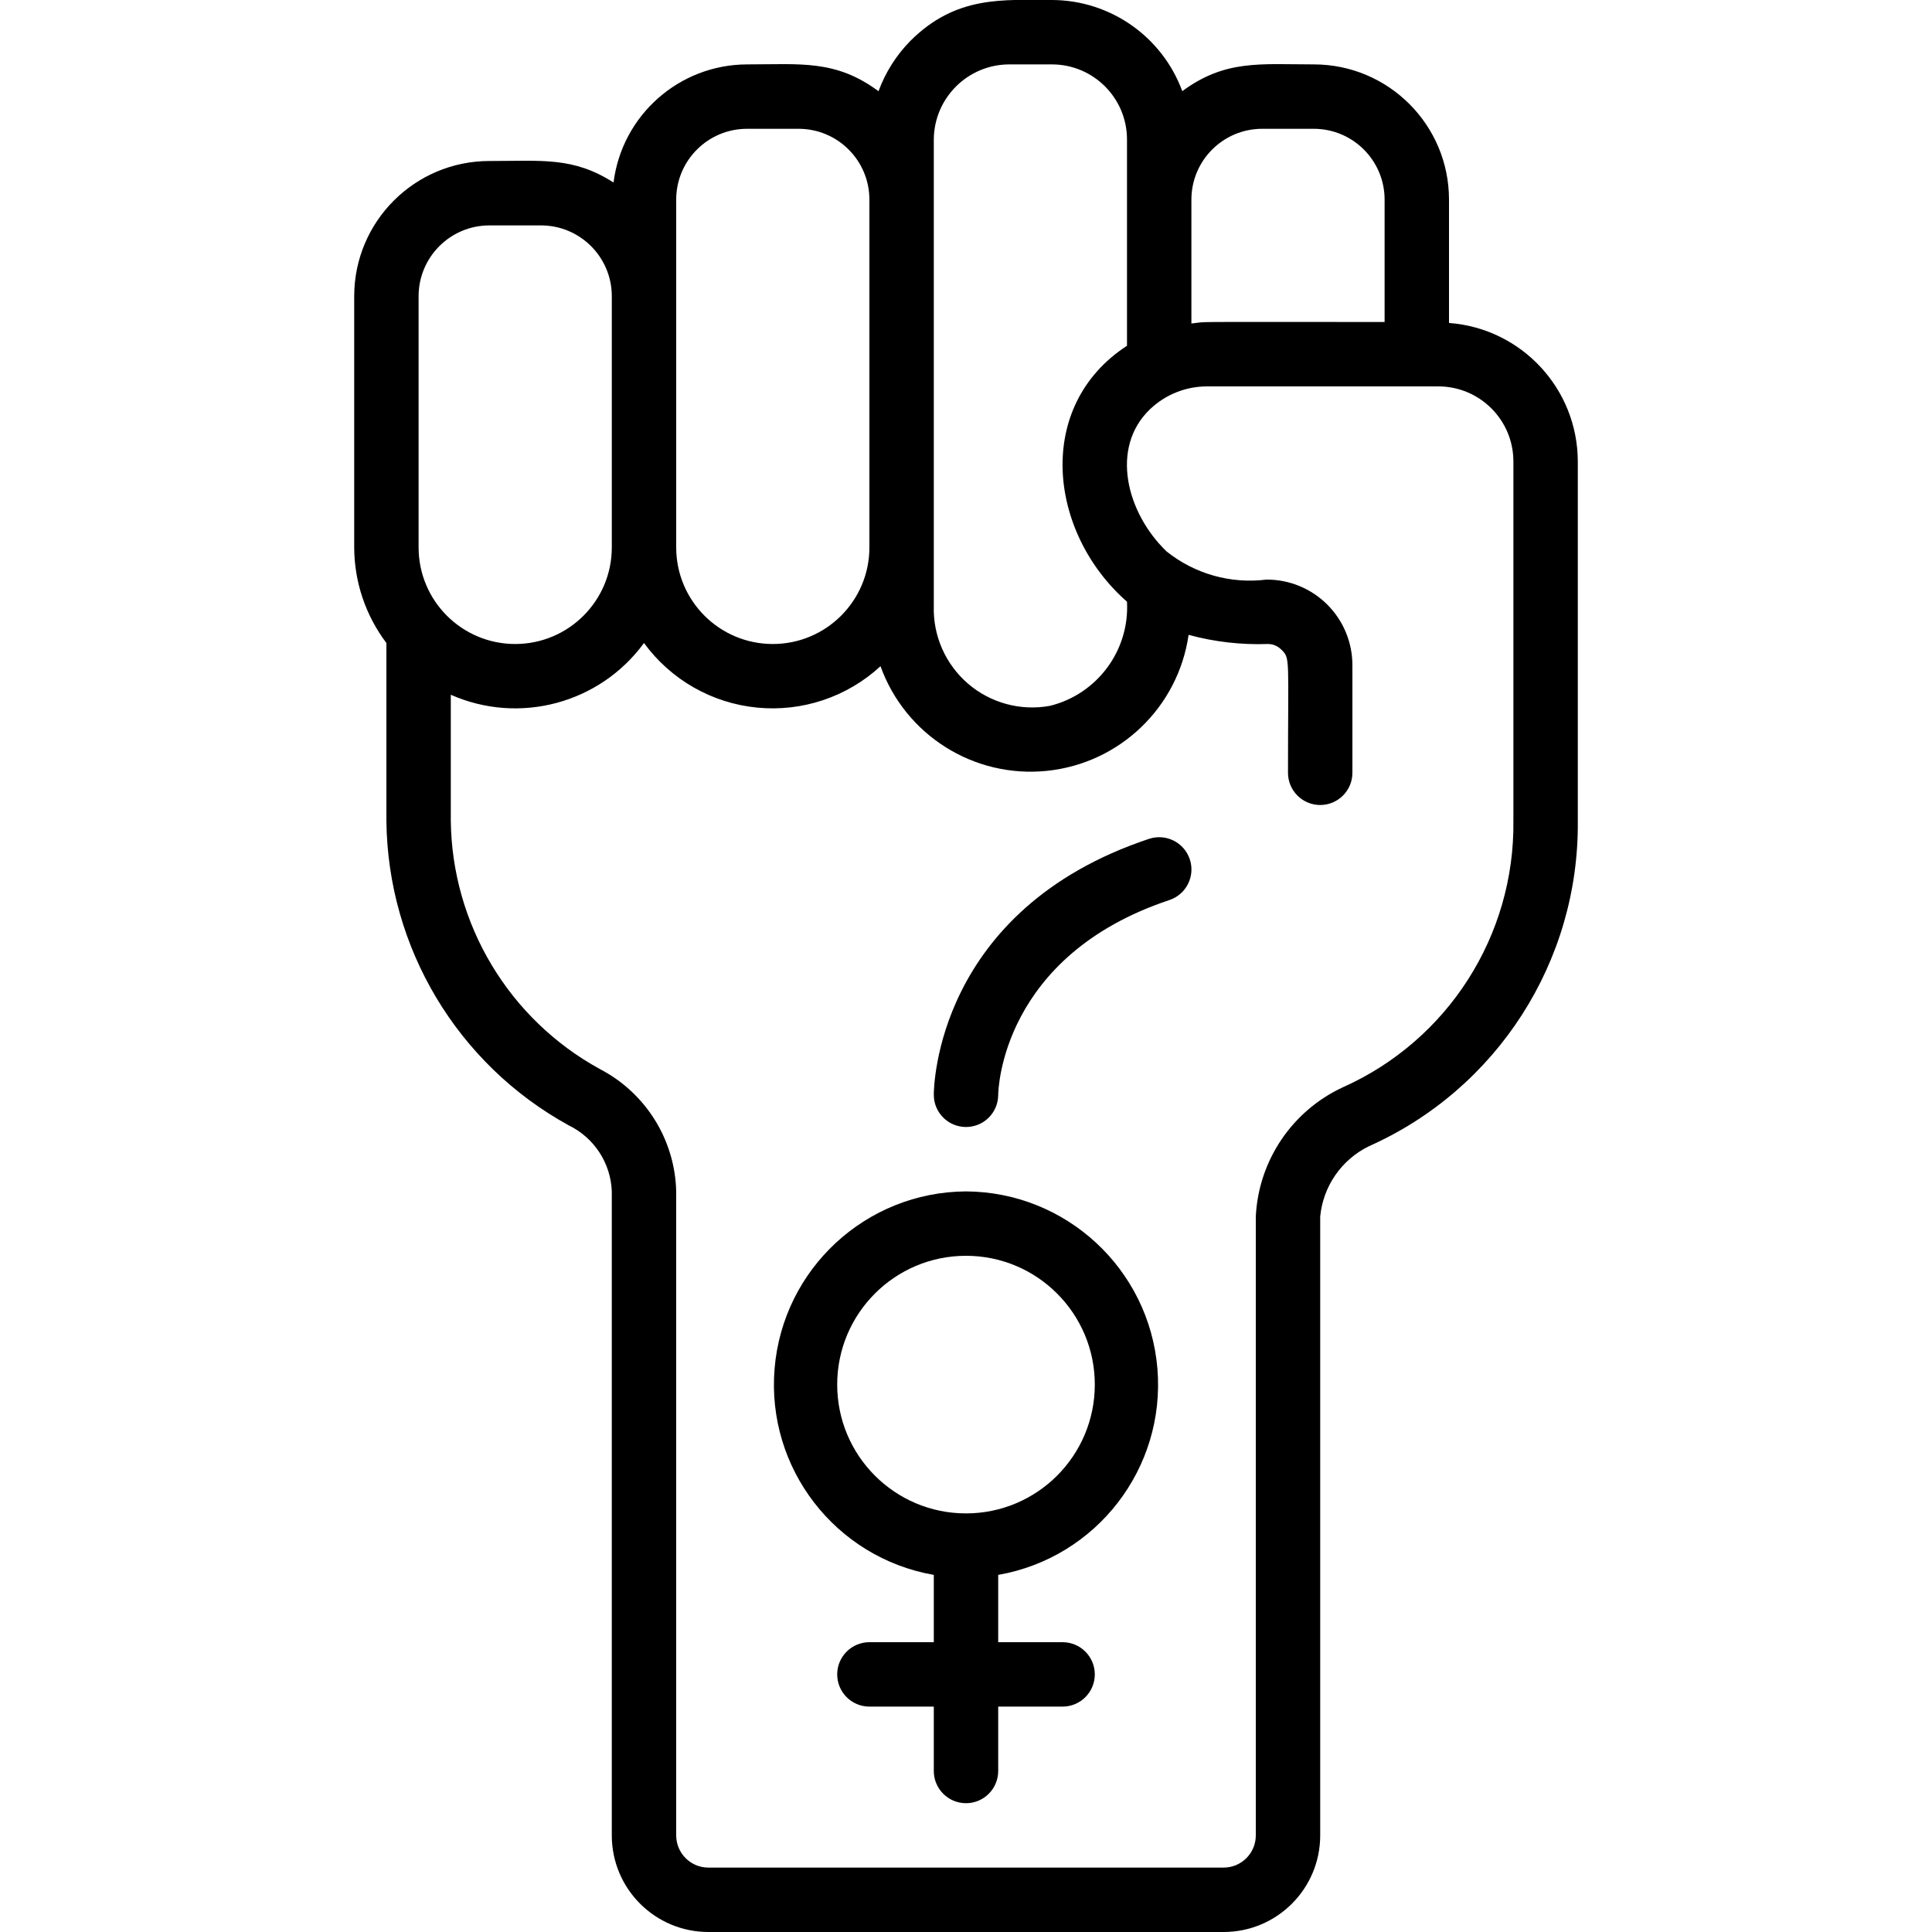 <svg height="512" viewBox="0 0 38 60" width="512" xmlns="http://www.w3.org/2000/svg"><g id="006---Girl-Power" transform="translate(0 -1)"><path id="Shape" d="m1 26.49c.041 3.944 2.205 7.559 5.661 9.458.791.384 1.307 1.173 1.339 2.052v20c0 1.657 1.343 3 3 3h16c1.657 0 3-1.343 3-3v-19.22c.09-.939.661-1.764 1.508-2.18 3.986-1.774 6.537-5.747 6.492-10.11v-11.16c-.005-2.258-1.748-4.132-4-4.3v-3.83c0-2.32-1.88-4.2-4.2-4.2-1.657 0-2.75-.154-4.083.831-.625-1.697-2.239-2.826-4.047-2.831-1.518 0-2.976-.15-4.4 1.272-.436.444-.773.976-.987 1.561-1.331-.987-2.425-.833-4.083-.833-2.108.006-3.883 1.577-4.146 3.668-1.254-.801-2.208-.668-3.854-.668-2.32 0-4.2 1.88-4.2 4.2v7.8c.003 1.072.354 2.114 1 2.969zm35-11.16v11.16c.044 3.566-2.035 6.818-5.291 8.274-1.58.73-2.624 2.277-2.709 4.016v19.22c0 .552-.448 1-1 1h-16c-.552 0-1-.448-1-1v-20c-.038-1.604-.947-3.06-2.371-3.8-2.822-1.546-4.591-4.493-4.629-7.71v-3.914c2.129.941 4.626.272 6-1.607.831 1.139 2.108 1.869 3.511 2.006 1.403.138 2.798-.33 3.834-1.285.771 2.141 2.901 3.481 5.164 3.25s4.079-1.972 4.404-4.224c.799.217 1.627.313 2.455.284.16-.003.313.061.425.175.281.275.207.214.207 3.825 0 .552.448 1 1 1s1-.448 1-1v-3.33c.004-.709-.276-1.39-.778-1.892s-1.182-.782-1.891-.778c-1.109.139-2.227-.176-3.1-.873-1.249-1.2-1.766-3.228-.511-4.423.48-.456 1.118-.708 1.78-.704h7.17c1.286.001 2.329 1.044 2.33 2.33zm-7.8-10.33h1.6c1.215 0 2.2.985 2.2 2.2v3.8c-6.468 0-5.4-.017-6 .047v-3.847c0-1.215.985-2.2 2.2-2.2zm-10.2.33c.01-1.283 1.047-2.32 2.33-2.33h1.34c1.286.001 2.329 1.044 2.33 2.33v6.408c-2.871 1.866-2.458 5.79 0 7.949.082 1.511-.921 2.868-2.39 3.233-.909.168-1.845-.085-2.546-.687-.701-.602-1.092-1.489-1.064-2.413zm-8 1.87c0-1.215.985-2.2 2.2-2.2h1.6c1.215 0 2.2.985 2.2 2.2v10.8c0 1.657-1.343 3-3 3s-3-1.343-3-3zm-8 3c0-1.215.985-2.2 2.2-2.2h1.6c1.215 0 2.2.985 2.2 2.2v7.8c0 1.657-1.343 3-3 3s-3-1.343-3-3z"/><path id="Shape" d="m24.684 27.051c-6.608 2.202-6.684 7.716-6.684 7.949-0.0.55.443.996.993 1h.007c.549 0.0.995-.442 1-.991 0-.175.115-4.324 5.316-6.057.525-.175.809-.741.634-1.266-.175-.525-.741-.809-1.266-.634z"/><path id="Shape" d="m19 38c-3.106.018-5.684 2.403-5.944 5.498-.26 3.095 1.885 5.876 4.944 6.412v2.09h-2c-.552 0-1 .448-1 1s.448 1 1 1h2v2c0 .552.448 1 1 1s1-.448 1-1v-2h2c.552 0 1-.448 1-1s-.448-1-1-1h-2v-2.09c3.059-.536 5.204-3.317 4.944-6.412-.26-3.095-2.839-5.48-5.944-5.498zm0 10c-2.209 0-4-1.791-4-4s1.791-4 4-4 4 1.791 4 4-1.791 4-4 4z"/></g></svg>